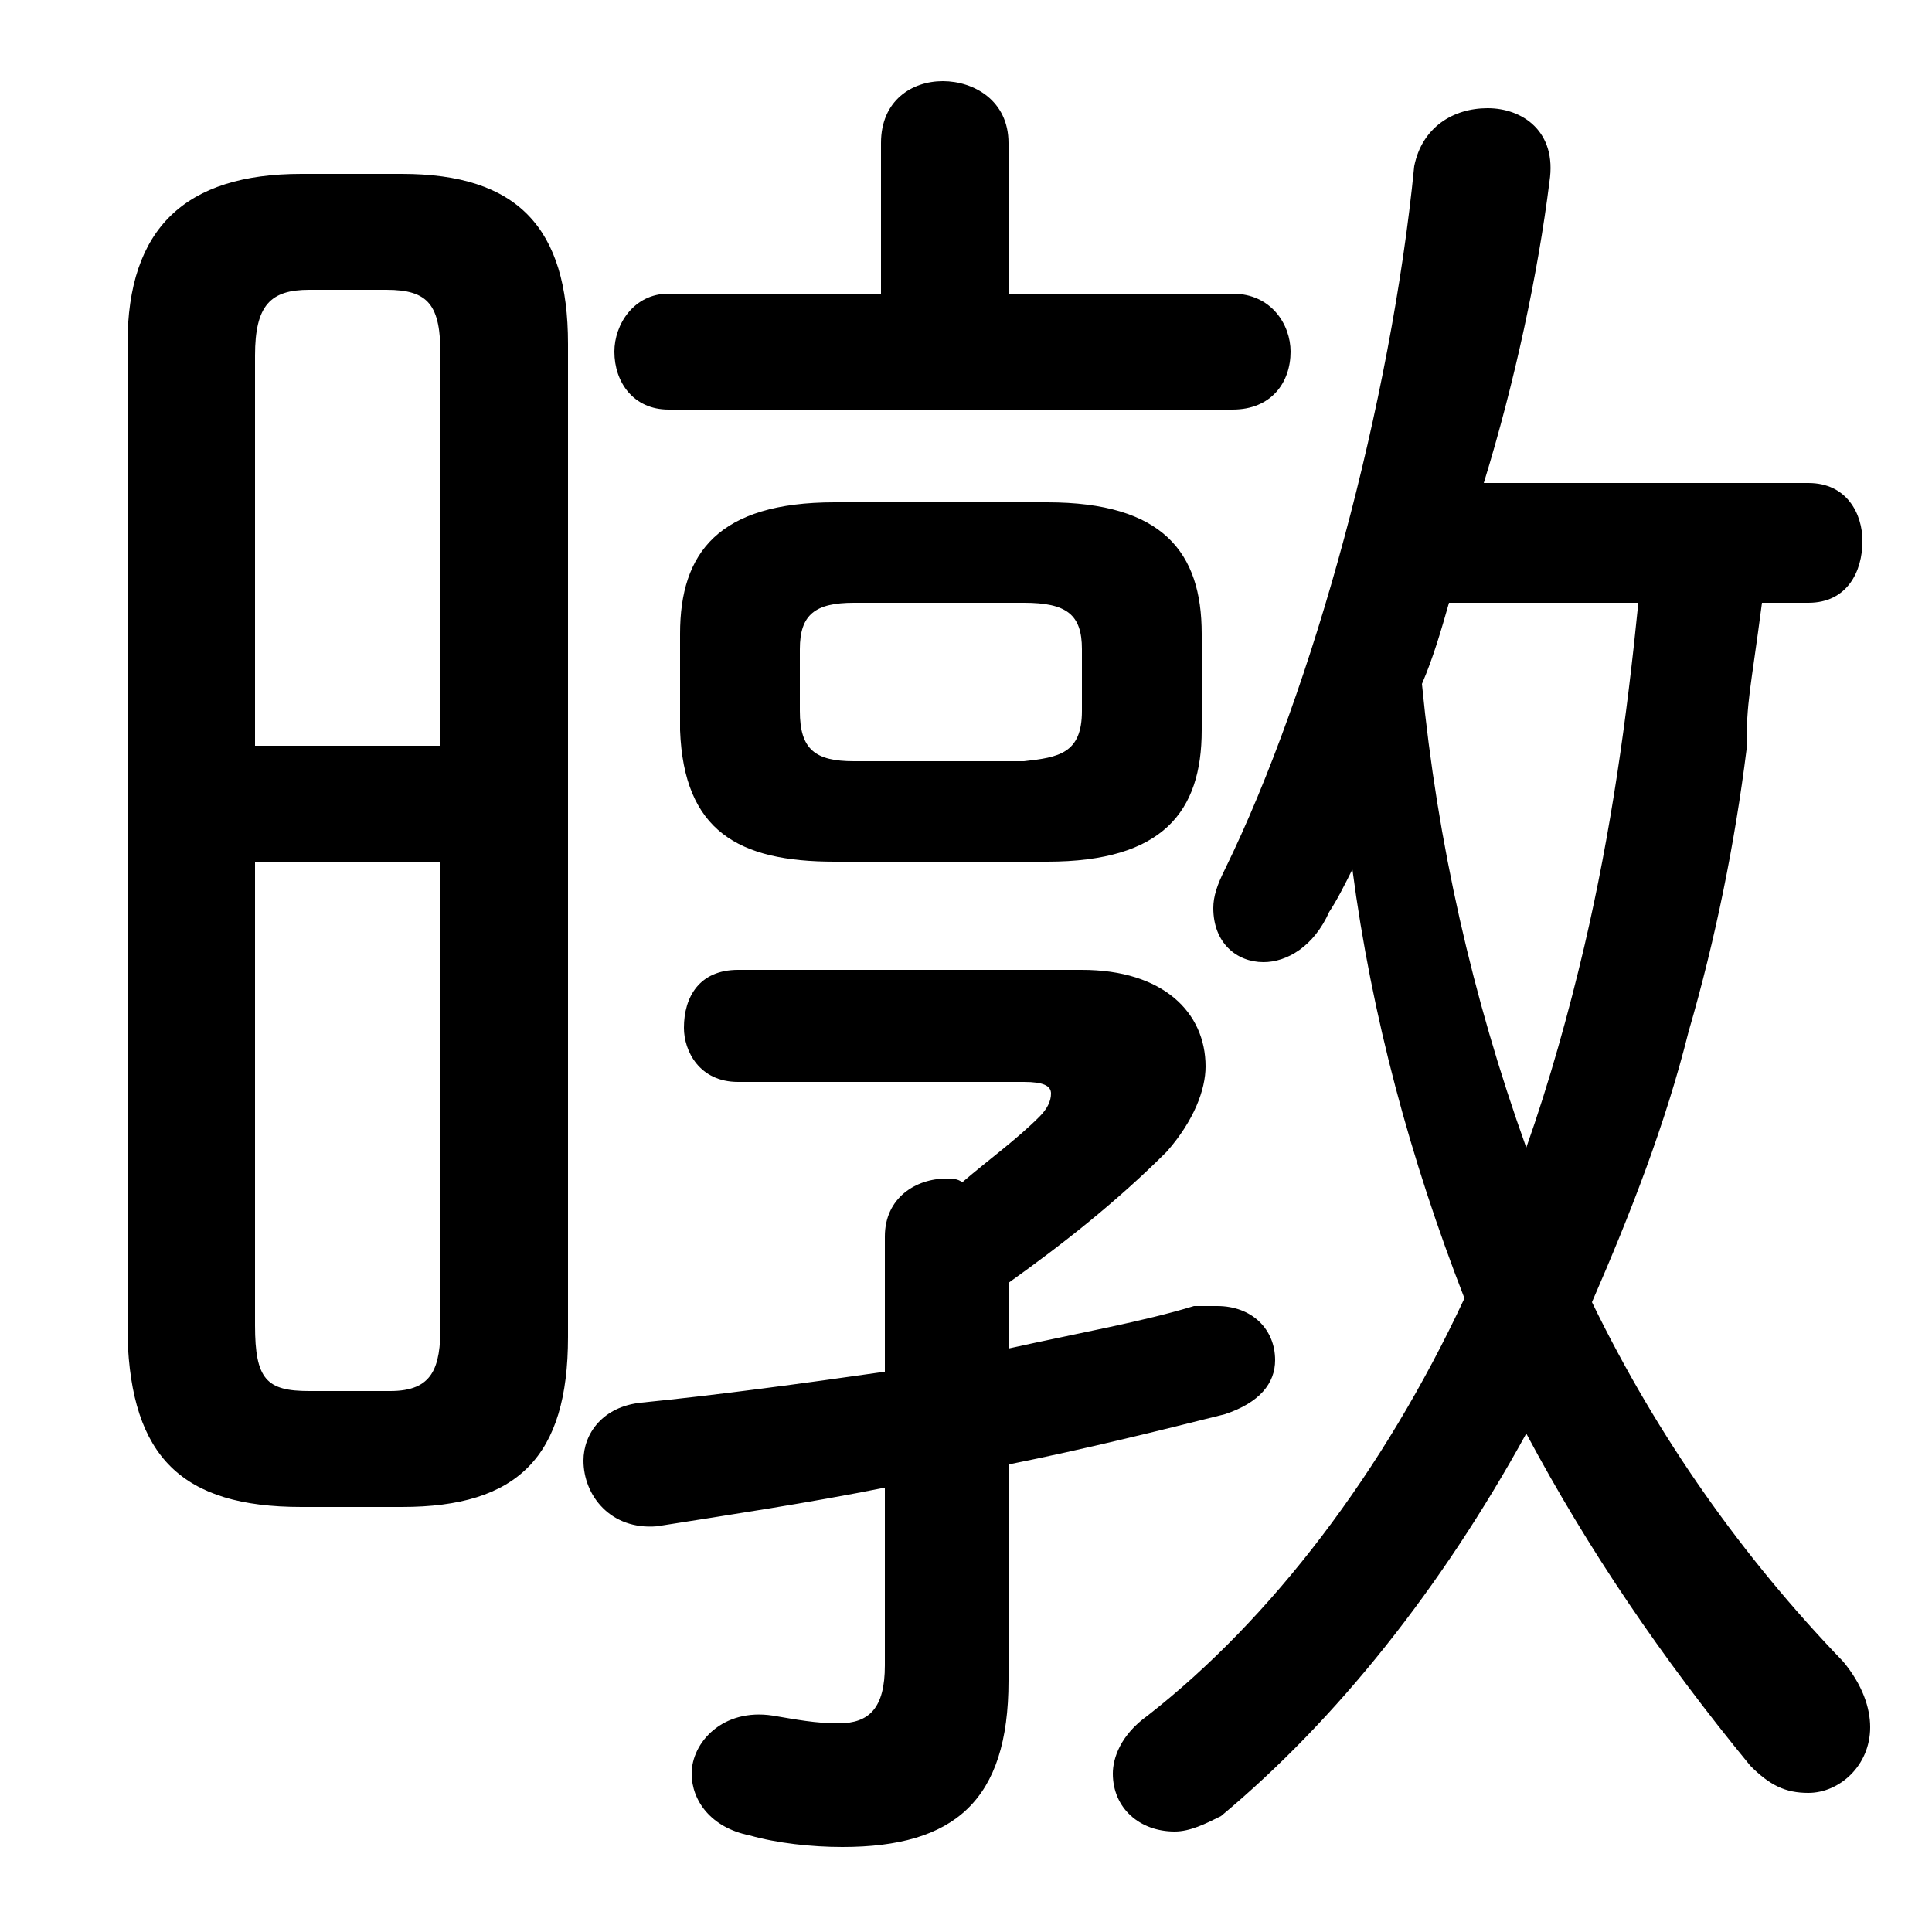 <svg xmlns="http://www.w3.org/2000/svg" viewBox="0 -44.0 50.0 50.0">
    <rect x="0" y="-44.0" width="50.0" height="50.0" fill="#808080" stroke="none"/>
    <g transform="scale(1, -1)">
        <!-- ボディの枠 -->
        <rect x="0" y="-6.0" width="50.0" height="50.0"
            stroke="white" fill="white"/>
        <!-- グリフ座標系の原点 -->
        <circle cx="0" cy="0" r="5" fill="white"/>
        <!-- グリフのアウトライン -->
        <g style="fill:black;stroke:#000000;stroke-width:0;stroke-linecap:round;stroke-linejoin:round;">
        <path d="M 27.1 21.7 C 30.1 21.7 31.1 23.0 31.1 25.1 L 31.1 27.6 C 31.1 29.7 30.1 31.0 27.1 31.0 L 21.6 31.0 C 18.6 31.0 17.6 29.7 17.6 27.6 L 17.6 25.1 C 17.7 22.5 19.1 21.7 21.6 21.7 Z M 22.1 24.3 C 21.1 24.3 20.7 24.6 20.7 25.6 L 20.7 27.2 C 20.7 28.1 21.1 28.4 22.1 28.4 L 26.5 28.4 C 27.6 28.4 28.0 28.1 28.0 27.2 L 28.0 25.6 C 28.0 24.5 27.4 24.4 26.5 24.3 Z M 10.4 5.0 C 13.4 5.0 14.7 6.3 14.7 9.4 L 14.7 35.1 C 14.7 38.1 13.4 39.5 10.4 39.5 L 7.8 39.5 C 4.8 39.5 3.3 38.1 3.3 35.1 L 3.3 9.4 C 3.4 6.3 4.7 5.0 7.8 5.0 Z M 8.0 8.0 C 6.9 8.0 6.6 8.3 6.6 9.7 L 6.6 21.7 L 11.4 21.7 L 11.4 9.7 C 11.4 8.6 11.2 8.0 10.1 8.0 Z M 11.4 24.7 L 6.6 24.7 L 6.6 34.8 C 6.6 36.1 7.0 36.5 8.0 36.5 L 10.0 36.5 C 11.1 36.5 11.4 36.1 11.4 34.8 Z M 46.8 28.4 C 47.8 28.4 48.2 29.2 48.2 30.0 C 48.2 30.7 47.8 31.5 46.8 31.5 L 38.4 31.5 C 39.2 34.1 39.8 36.9 40.1 39.3 C 40.3 40.6 39.4 41.2 38.5 41.2 C 37.6 41.2 36.8 40.7 36.6 39.7 C 36.0 33.6 34.0 26.2 31.7 21.5 C 31.5 21.1 31.4 20.8 31.4 20.5 C 31.4 19.6 32.0 19.1 32.7 19.1 C 33.3 19.1 34.0 19.5 34.4 20.4 C 34.6 20.7 34.8 21.1 35.0 21.5 C 35.5 17.7 36.5 14.0 37.9 10.4 C 35.8 5.9 32.9 2.1 29.7 -0.4 C 29.0 -0.9 28.8 -1.5 28.8 -1.9 C 28.8 -2.8 29.5 -3.4 30.4 -3.4 C 30.8 -3.4 31.2 -3.2 31.6 -3.0 C 34.6 -0.5 37.3 2.9 39.5 6.9 C 41.1 3.9 43.0 1.1 45.3 -1.7 C 45.8 -2.2 46.2 -2.4 46.8 -2.4 C 47.6 -2.4 48.4 -1.7 48.4 -0.7 C 48.4 -0.2 48.2 0.4 47.7 1.0 C 45.1 3.7 42.9 6.8 41.2 10.3 C 42.2 12.6 43.1 14.9 43.7 17.3 C 44.4 19.7 44.9 22.2 45.2 24.6 C 45.2 25.9 45.3 26.1 45.6 28.4 Z M 42.4 28.4 C 42.1 25.4 41.7 22.5 41.0 19.5 C 40.6 17.8 40.1 16.0 39.5 14.3 C 38.1 18.2 37.2 22.2 36.8 26.3 C 37.1 27.0 37.3 27.7 37.5 28.4 Z M 26.1 36.4 L 26.1 40.3 C 26.1 41.4 25.2 41.9 24.4 41.9 C 23.6 41.9 22.8 41.4 22.8 40.3 L 22.8 36.4 L 17.3 36.4 C 16.4 36.4 15.9 35.6 15.9 34.9 C 15.9 34.1 16.4 33.4 17.3 33.4 L 31.9 33.4 C 32.9 33.4 33.4 34.1 33.4 34.9 C 33.4 35.6 32.9 36.4 31.9 36.4 Z M 22.9 8.5 C 20.8 8.2 18.6 7.9 16.6 7.7 C 15.6 7.6 15.1 6.9 15.1 6.2 C 15.1 5.3 15.8 4.4 17.0 4.5 C 18.9 4.8 20.9 5.1 22.9 5.5 L 22.9 0.9 C 22.9 -0.2 22.5 -0.6 21.7 -0.6 C 21.1 -0.6 20.6 -0.5 20.0 -0.4 C 18.7 -0.2 17.9 -1.1 17.9 -1.9 C 17.9 -2.6 18.4 -3.3 19.4 -3.5 C 20.1 -3.7 21.0 -3.8 21.8 -3.8 C 24.7 -3.8 26.1 -2.6 26.1 0.5 L 26.1 6.1 C 28.1 6.5 30.1 7.0 31.7 7.4 C 32.6 7.7 33.0 8.2 33.0 8.8 C 33.0 9.6 32.4 10.2 31.5 10.2 C 31.3 10.2 31.1 10.2 30.9 10.2 C 29.6 9.8 27.9 9.5 26.1 9.1 L 26.1 10.8 C 27.5 11.8 28.9 12.9 30.2 14.2 C 30.9 15.0 31.2 15.8 31.2 16.4 C 31.2 17.8 30.1 18.9 28.0 18.9 L 19.1 18.9 C 18.1 18.9 17.7 18.2 17.7 17.4 C 17.7 16.8 18.1 16.0 19.1 16.0 L 26.5 16.0 C 27.0 16.0 27.2 15.9 27.2 15.7 C 27.2 15.5 27.1 15.3 26.9 15.1 C 26.3 14.5 25.6 14.0 24.9 13.4 C 24.8 13.5 24.6 13.5 24.5 13.5 C 23.7 13.5 22.9 13.0 22.9 12.0 Z"/>
    </g>
    </g>
</svg>
